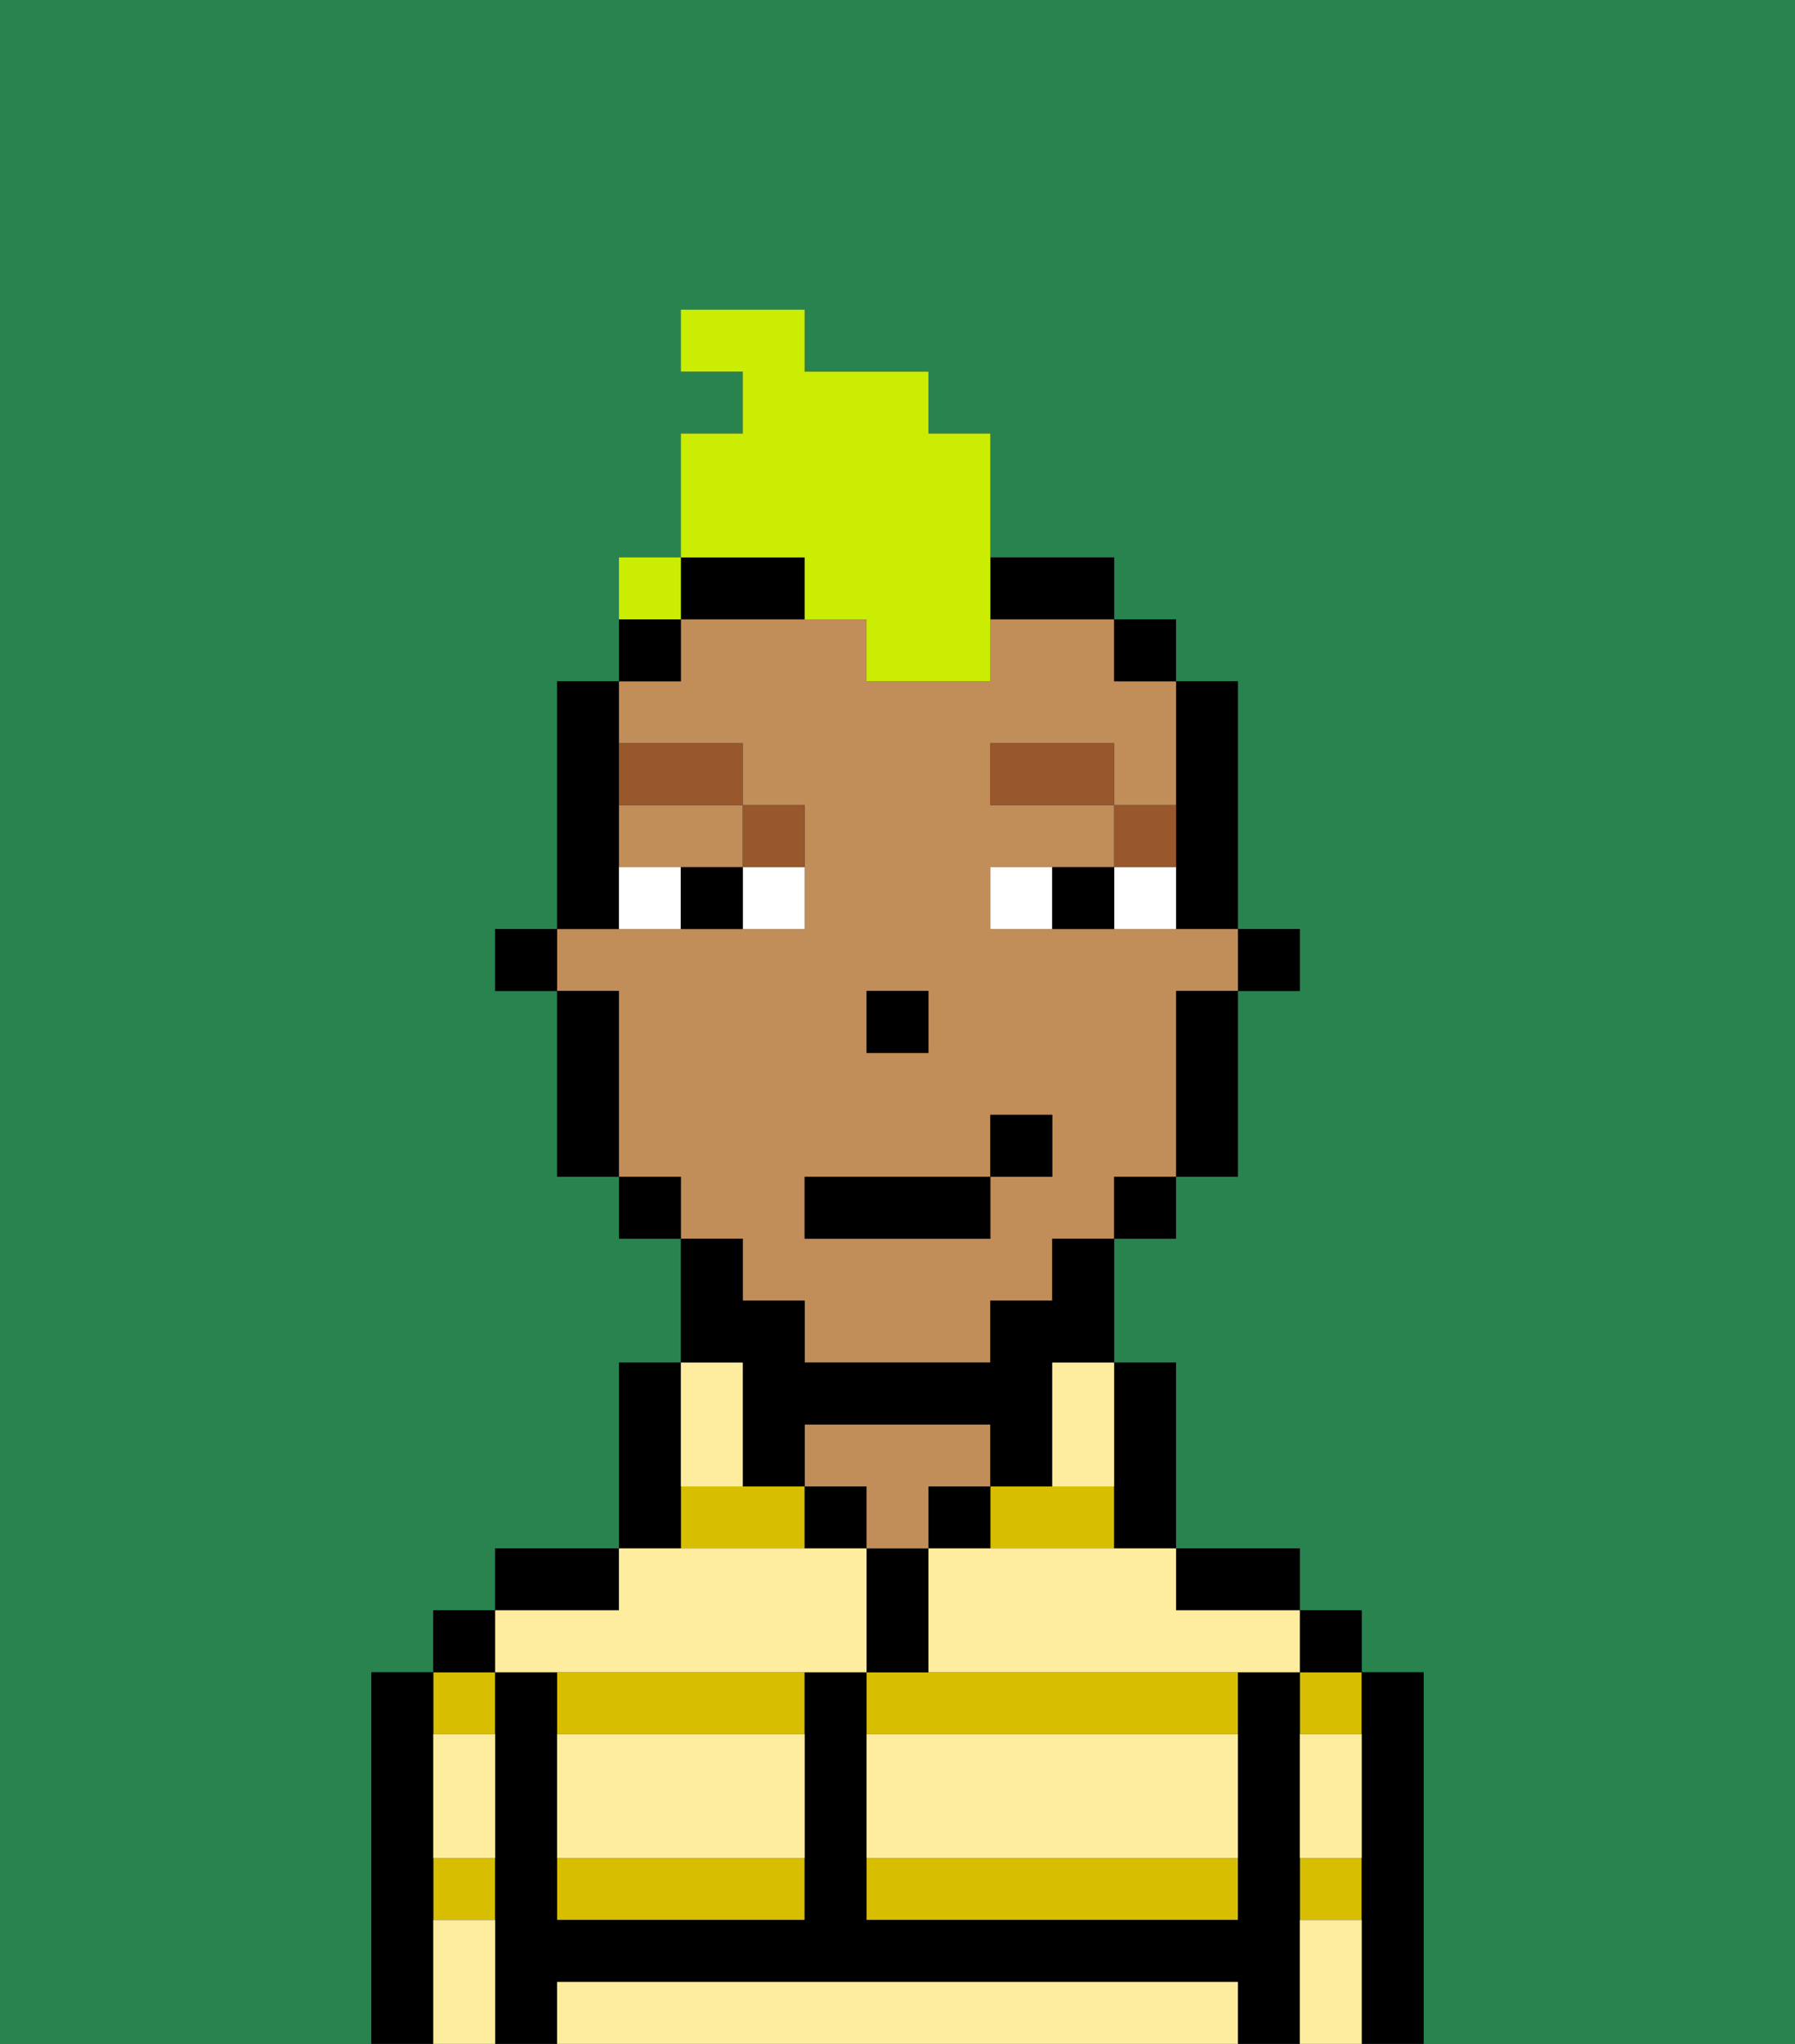 <svg xmlns="http://www.w3.org/2000/svg" viewBox="0 0 29 33"><rect x="0" y="0" width="29" height="33" fill="#333333" stroke="none"/><defs><style>polygon,rect,path{shape-rendering:crispedges;}.wa198-1{fill:#29834f;}.wa198-2{fill:#d8be00;}.wa198-3{fill:#000000;}.wa198-4{fill:#c18d59;}.wa198-5{fill:#ffed9f;}.wa198-6{fill:#ffffff;}.wa198-7{fill:#99582c;}.wa198-8{fill:#cbed03;}</style></defs><path class="wa198-1" d="M0,33H6V27H7V26H8V25h2V22h1V20H10V19H9V16H8V15H9V11h1V10h1V7h1V6H11V5h2V6h2V7h1V9h2v1h1v1h1v4h1v1H20v3H19v1H18v2h1v3h2v1h1v1h1v6h6V0H0Z"/><path class="wa198-2" d="M18,25V24H16v1Z"/><path class="wa198-2" d="M14,31h6V30H14Z"/><path class="wa198-2" d="M14,27v1h6V27H14Z"/><rect class="wa198-2" x="21" y="27" width="1" height="1"/><rect class="wa198-2" x="21" y="30" width="1" height="1"/><rect class="wa198-2" x="7" y="27" width="1" height="1"/><rect class="wa198-2" x="7" y="30" width="1" height="1"/><path class="wa198-2" d="M9,28h4V27H9Z"/><polygon class="wa198-2" points="12 24 11 24 11 25 13 25 13 24 12 24"/><path class="wa198-2" d="M9,31h4V30H9Z"/><path class="wa198-3" d="M23,27H22v6h1V27Z"/><rect class="wa198-3" x="21" y="26" width="1" height="1"/><path class="wa198-3" d="M21,30V27H20v4H14V27H13v4H9V27H8v6H9V32H20v1h1V30Z"/><path class="wa198-3" d="M20,26h1V25H19v1Z"/><path class="wa198-3" d="M18,25h1V22H18v3Z"/><rect class="wa198-3" x="15" y="24" width="1" height="1"/><path class="wa198-3" d="M15,26V25H14v2h1Z"/><rect class="wa198-3" x="13" y="24" width="1" height="1"/><path class="wa198-4" d="M15,24h1V23H13v1h1v1h1Z"/><path class="wa198-3" d="M11,24V22H10v3h1Z"/><path class="wa198-3" d="M10,25H8v1h2Z"/><rect class="wa198-3" x="7" y="26" width="1" height="1"/><path class="wa198-3" d="M7,30V27H6v6H7V30Z"/><rect class="wa198-3" x="20" y="15" width="1" height="1"/><path class="wa198-3" d="M19,14v1h1V11H19v3Z"/><path class="wa198-4" d="M12,21h1v1h3V21h1V20h1V19h1V16h1V15H16V14h2V13H16V12h2v1h1V11H18V10H16v1H14V10H11v1H10v1h2v1h1v2H9v1h1v3h1v1h1Zm2-5h1v1H14Zm-1,3h3V18h1v1H16v1H13Z"/><path class="wa198-4" d="M10,14h2V13H10Z"/><path class="wa198-3" d="M19,17v2h1V16H19Z"/><rect class="wa198-3" x="18" y="10" width="1" height="1"/><rect class="wa198-3" x="18" y="19" width="1" height="1"/><path class="wa198-3" d="M12,23v1h1V23h3v1h1V22h1V20H17v1H16v1H13V21H12V20H11v2h1Z"/><path class="wa198-3" d="M13,9H11v1h2Z"/><path class="wa198-3" d="M17,10h1V9H16v1Z"/><rect class="wa198-3" x="10" y="10" width="1" height="1"/><rect class="wa198-3" x="10" y="19" width="1" height="1"/><path class="wa198-3" d="M10,14V11H9v4h1Z"/><path class="wa198-3" d="M10,16H9v3h1V16Z"/><rect class="wa198-3" x="8" y="15" width="1" height="1"/><rect class="wa198-3" x="14" y="16" width="1" height="1"/><path class="wa198-5" d="M19,32H9v1H20V32Z"/><path class="wa198-5" d="M14,29v1h6V28H14Z"/><path class="wa198-5" d="M9,29v1h4V28H9Z"/><path class="wa198-5" d="M9,27h5V25H10v1H8v1Z"/><path class="wa198-5" d="M16,25H15v2h6V26H19V25H16Z"/><path class="wa198-5" d="M7,29v1H8V28H7Z"/><path class="wa198-5" d="M7,31v2H8V31Z"/><path class="wa198-5" d="M21,31v2h1V31Z"/><path class="wa198-5" d="M21,29v1h1V28H21Z"/><path class="wa198-5" d="M12,24V22H11v2Z"/><path class="wa198-5" d="M17,23v1h1V22H17Z"/><path class="wa198-6" d="M12,15h1V14H12Z"/><path class="wa198-6" d="M10,14v1h1V14Z"/><path class="wa198-6" d="M18,14v1h1V14Z"/><path class="wa198-6" d="M16,14v1h1V14Z"/><path class="wa198-3" d="M11,14v1h1V14Z"/><path class="wa198-3" d="M17,14v1h1V14Z"/><path class="wa198-7" d="M19,13H18v1h1Z"/><rect class="wa198-7" x="16" y="12" width="2" height="1"/><path class="wa198-7" d="M13,14V13H12v1Z"/><path class="wa198-7" d="M12,13V12H10v1Z"/><rect class="wa198-3" x="13" y="19" width="3" height="1"/><rect class="wa198-3" x="16" y="18" width="1" height="1"/><path class="wa198-8" d="M13,10h1v1h2V7H15V6H13V5H11V6h1V7H11V9h2Z"/><rect class="wa198-8" x="10" y="9" width="1" height="1"></rect></svg>